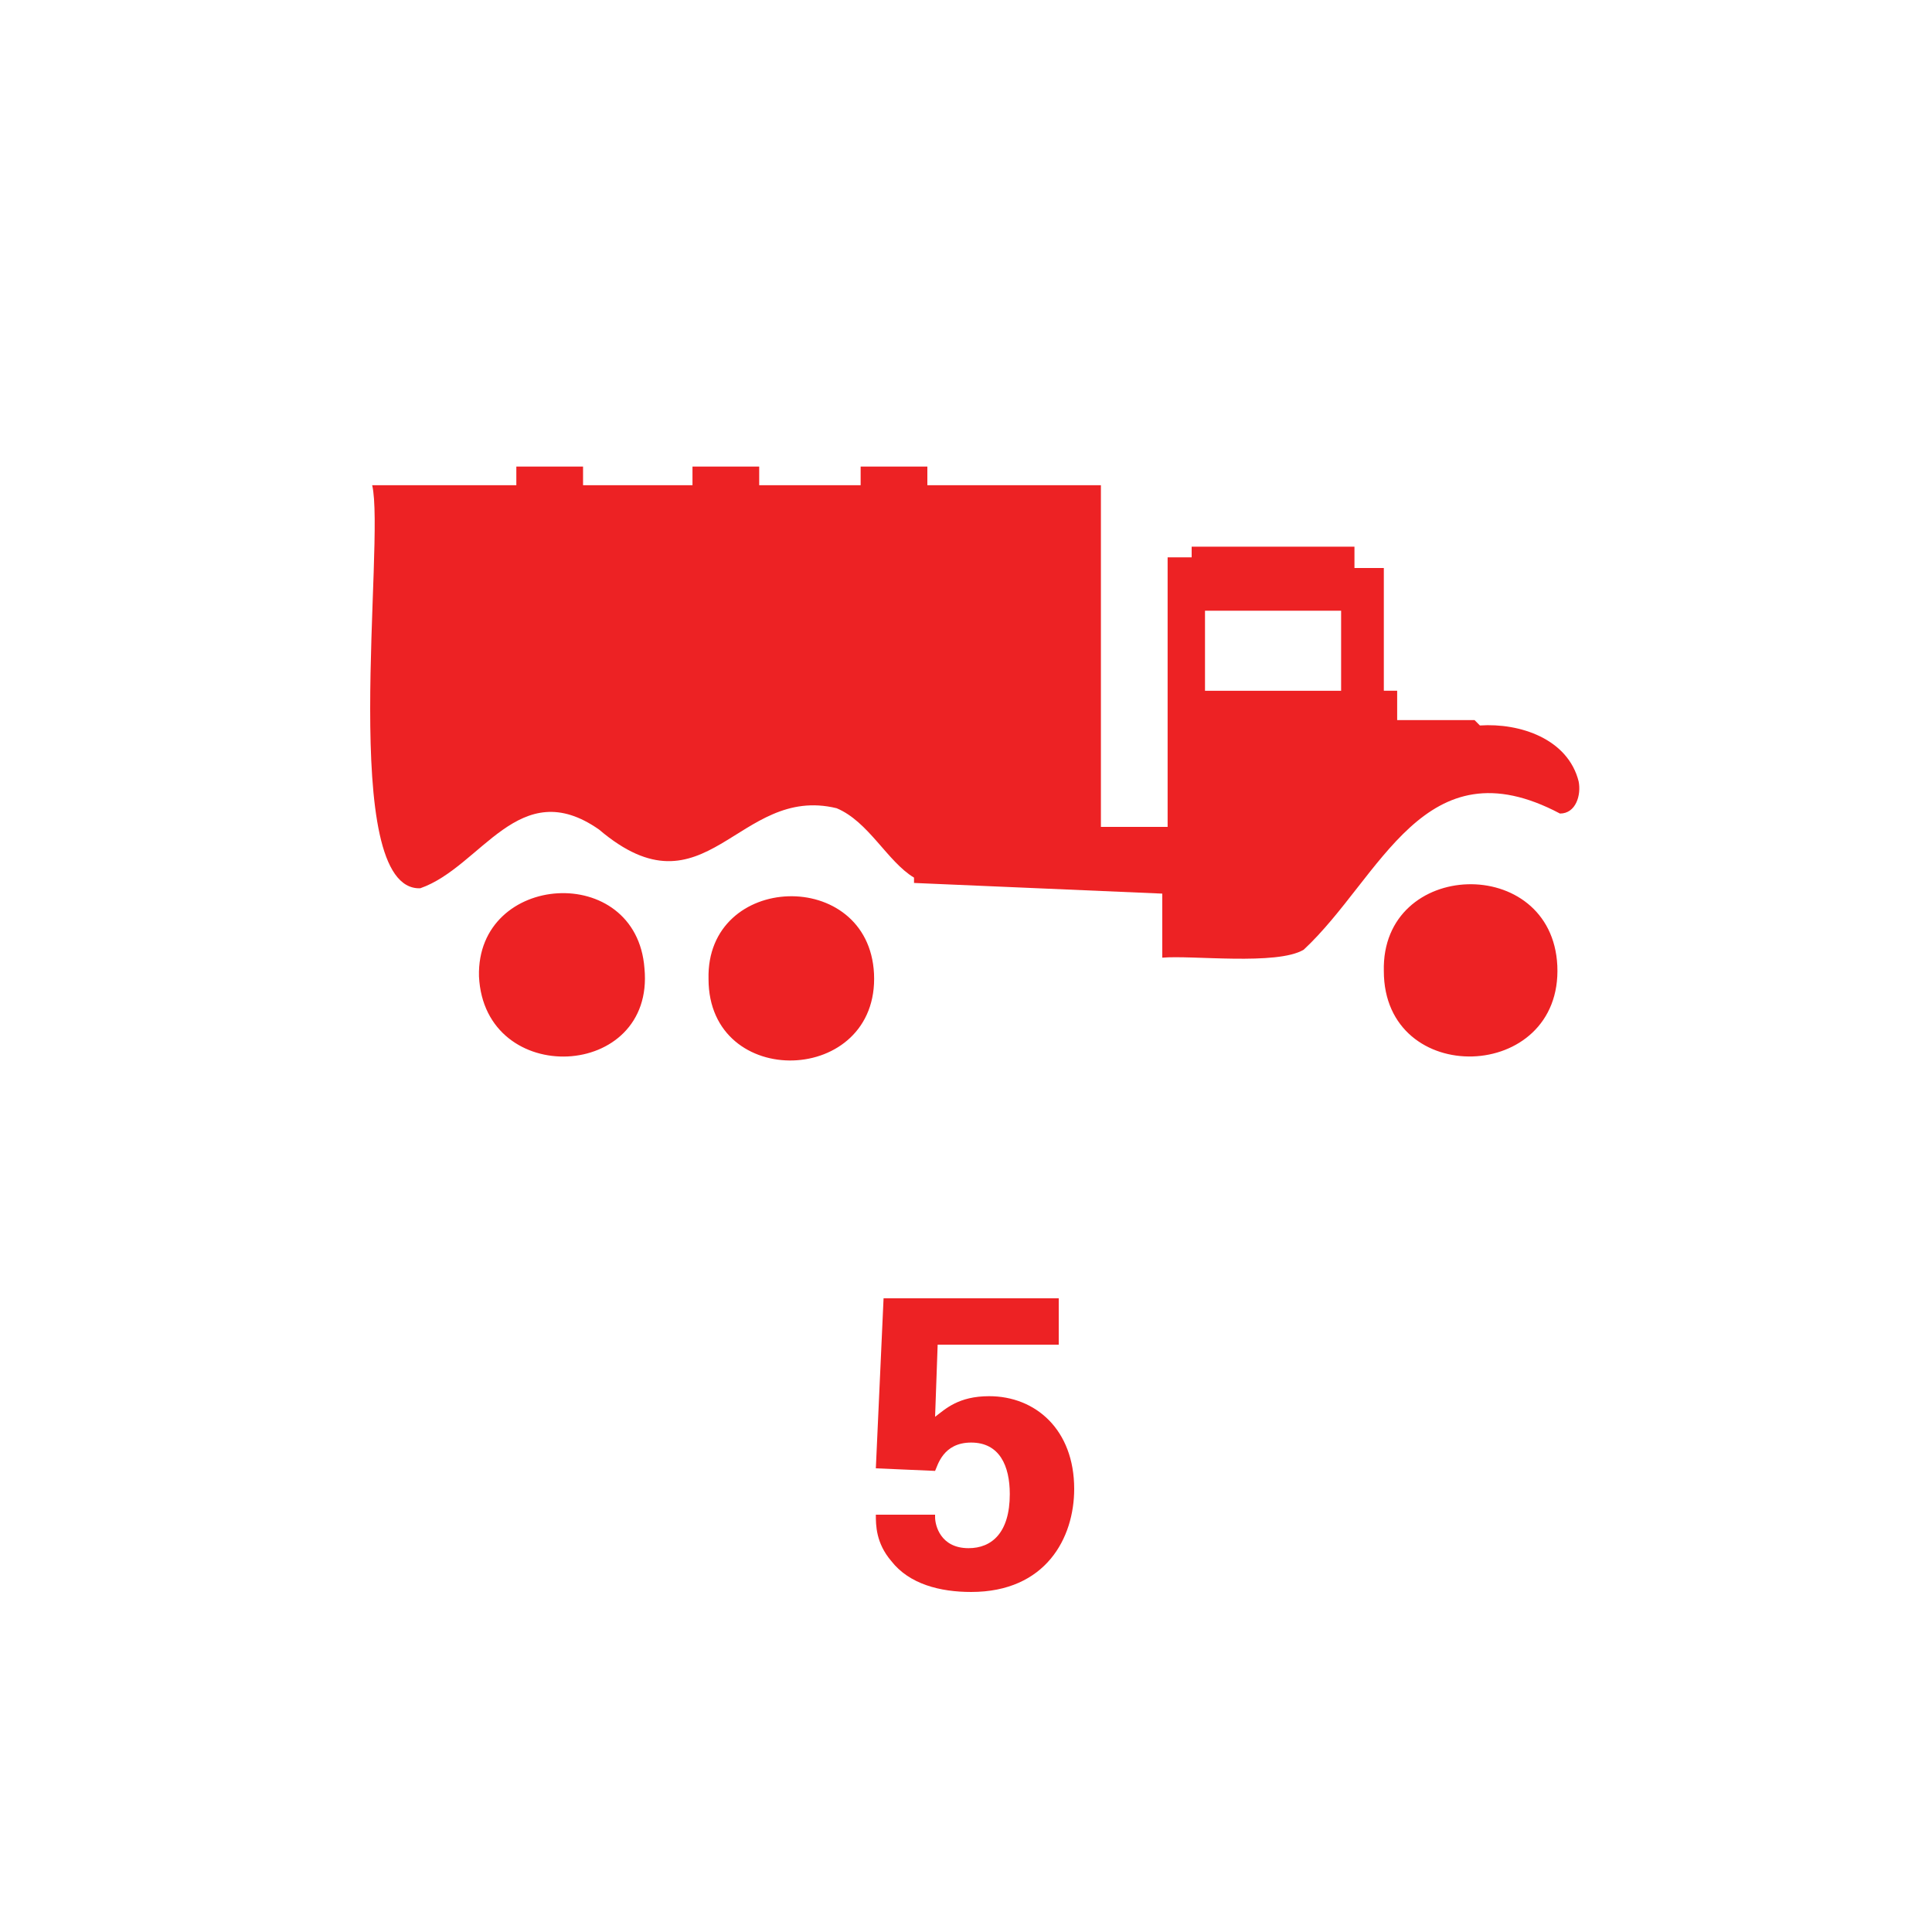 <svg version="1.2" baseProfile="tiny" xmlns="http://www.w3.org/2000/svg" viewBox="0 0 75 75" overflow="visible" xml:space="preserve"><path fill="#FFF" d="M0 0h75v75H0z"/><path fill="#ED2224" d="M36.3 58.9c0 .3.2 1.2 1.3 1.2.9 0 1.6-.6 1.6-2.1 0-1.1-.4-2-1.5-2s-1.3.9-1.4 1.1L34 57l.3-6.6h6.8v1.8h-4.7l-.1 2.8c.4-.3.9-.8 2.1-.8 1.8 0 3.3 1.3 3.3 3.6 0 1.9-1.1 4-4 4-1.2 0-2.4-.3-3.1-1.2-.6-.7-.6-1.4-.6-1.8h2.3z"/><path fill="none" d="M49.16 26.816h2.902v-3.109h-5.284v3.109h2.383z"/><path fill="#ED2224" d="M25.018 37.592c-.31-4.145-6.528-3.73-6.424.31.207 4.353 6.838 4.042 6.424-.31zm8.911.207c-.207-4.145-6.528-3.937-6.424.207 0 4.352 6.631 4.145 6.424-.207zm26.526-.31c-.207-4.353-6.839-4.146-6.735.206 0 4.56 6.942 4.352 6.735-.207z"/><path fill="#ED2224" d="M61.284 30.339c-.414-1.658-2.28-2.28-3.834-2.176l-.207-.208h-3.005v-1.14h-.518V22.05h-1.14v-.829h-6.32v.415h-.933V32.1h-2.59V18.837H36v-.725h-2.59v.725h-3.938v-.725h-2.59v.725h-4.248v-.725h-2.59v.725h-5.596c.518 2.176-1.347 15.75 1.865 15.646 2.383-.829 3.834-4.455 6.942-2.28 4.145 3.524 5.389-1.76 9.222-.828 1.244.518 1.97 2.072 3.005 2.694v.207l9.637.414v2.487c1.14-.103 4.455.311 5.491-.31 3.005-2.798 4.663-8.083 9.948-5.285.621 0 .829-.725.725-1.243zm-14.506-6.632h5.284v3.109h-5.284v-3.109z"/></svg>